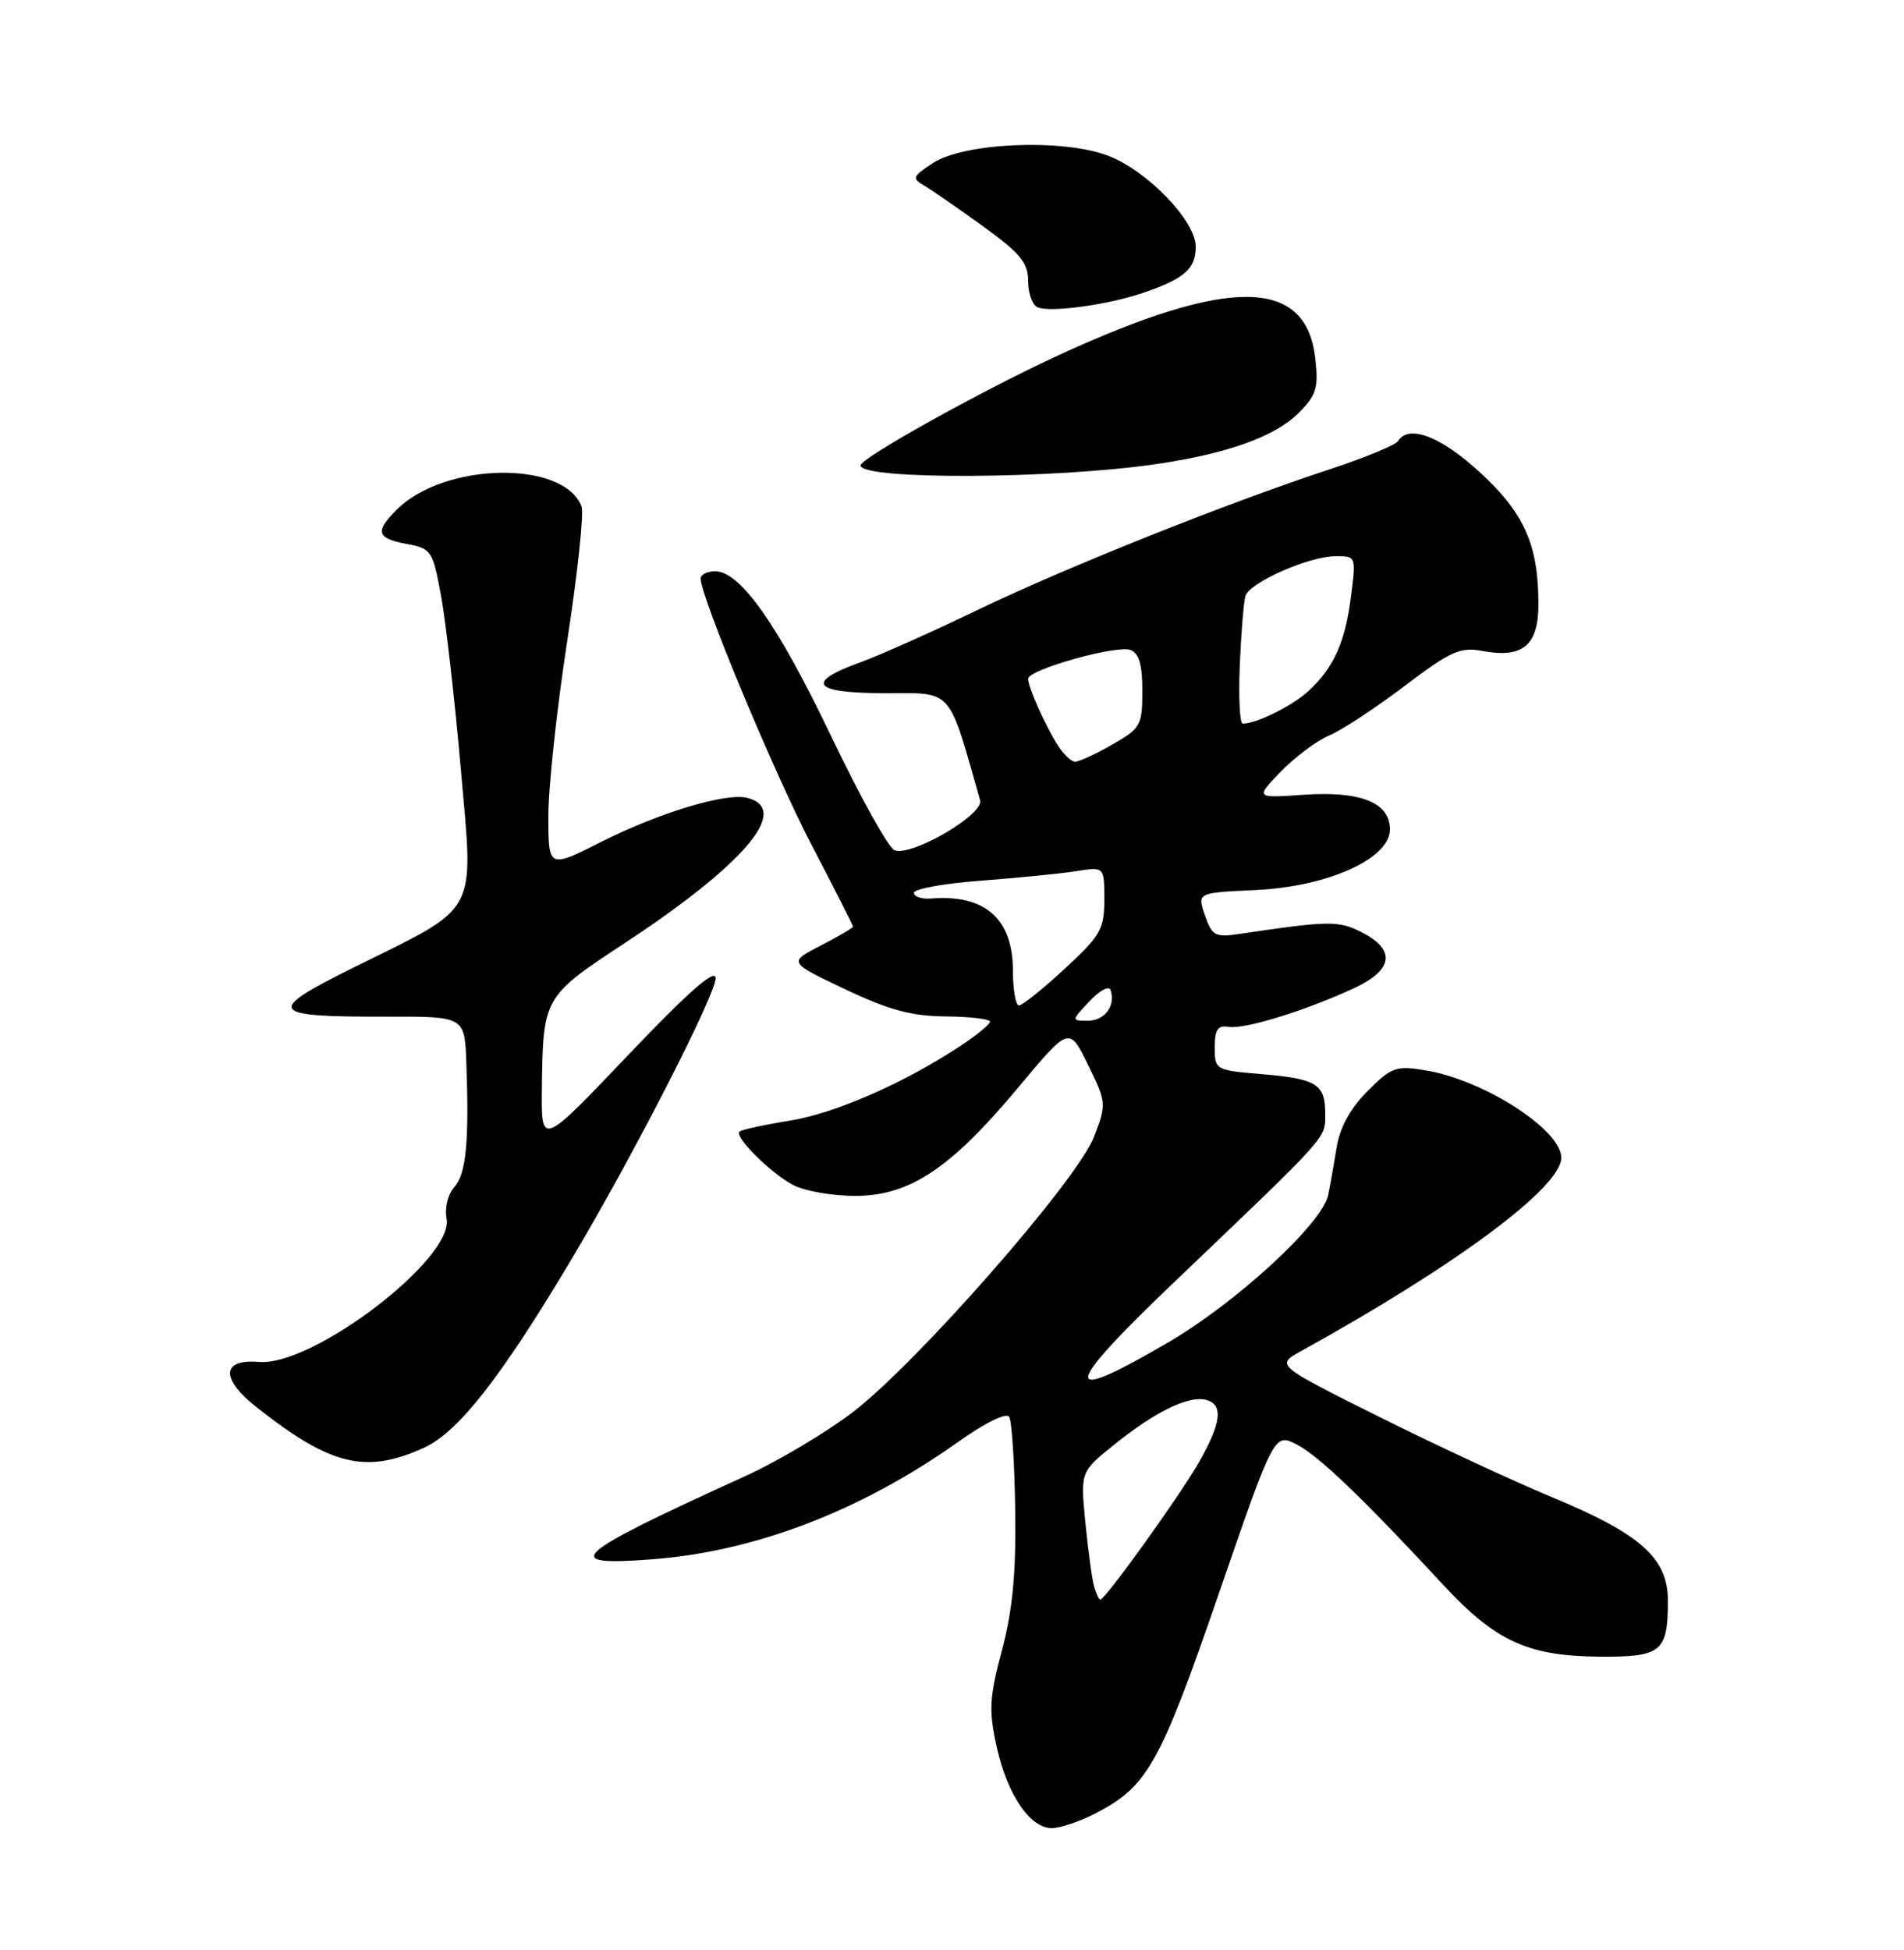 <?xml version="1.0" encoding="UTF-8" standalone="no"?>
<!DOCTYPE svg PUBLIC "-//W3C//DTD SVG 1.1//EN" "http://www.w3.org/Graphics/SVG/1.1/DTD/svg11.dtd" >
<svg xmlns="http://www.w3.org/2000/svg" xmlns:xlink="http://www.w3.org/1999/xlink" version="1.1" viewBox="0 0 250 256">
 <g >
 <path fill="currentColor"
d=" M 143.79 238.09 C 150.66 234.56 152.29 231.67 160.00 209.31 C 167.31 188.11 167.31 188.11 170.29 189.65 C 173.17 191.14 179.00 196.73 189.56 208.13 C 196.32 215.42 200.61 217.40 209.83 217.49 C 218.16 217.57 219.00 216.90 219.00 210.14 C 219.00 204.58 215.45 201.40 203.89 196.60 C 198.73 194.46 188.43 189.67 181.00 185.96 C 167.50 179.22 167.50 179.22 170.86 177.36 C 191.23 166.10 205.00 155.87 205.00 151.99 C 205.00 148.33 194.87 141.80 187.24 140.53 C 183.30 139.87 182.72 140.08 179.57 143.23 C 177.33 145.47 175.94 147.99 175.52 150.57 C 175.17 152.73 174.66 155.58 174.39 156.90 C 173.61 160.64 162.34 171.01 153.36 176.25 C 139.13 184.56 139.36 182.47 154.25 168.25 C 174.77 148.66 174.00 149.51 174.00 146.19 C 174.00 142.30 172.89 141.62 165.50 141.00 C 159.61 140.51 159.50 140.44 159.50 137.50 C 159.50 135.16 159.90 134.57 161.32 134.81 C 163.38 135.16 171.44 132.68 177.75 129.75 C 182.93 127.35 183.33 124.74 178.87 122.43 C 175.78 120.84 174.59 120.85 162.87 122.59 C 159.55 123.09 159.16 122.89 158.21 120.17 C 157.18 117.20 157.18 117.20 164.84 116.85 C 174.33 116.41 182.50 112.73 182.50 108.90 C 182.50 105.36 178.67 103.82 171.16 104.34 C 164.82 104.78 164.82 104.78 168.16 101.31 C 170.00 99.41 172.85 97.27 174.50 96.57 C 176.15 95.88 180.61 92.95 184.41 90.07 C 190.47 85.48 191.73 84.91 194.65 85.46 C 199.94 86.45 202.00 84.74 202.00 79.33 C 202.00 71.51 200.13 67.32 194.24 61.94 C 189.11 57.25 184.94 55.68 183.55 57.92 C 183.24 58.43 179.27 60.06 174.74 61.56 C 161.11 66.04 140.07 74.45 128.44 80.04 C 122.42 82.94 115.50 86.03 113.07 86.91 C 105.61 89.59 106.68 91.00 116.17 91.00 C 125.22 91.00 124.44 90.13 128.69 105.06 C 129.22 106.92 119.70 112.48 117.46 111.62 C 116.67 111.32 112.95 104.64 109.20 96.79 C 102.18 82.07 97.21 75.00 93.90 75.00 C 92.85 75.00 92.00 75.43 92.00 75.96 C 92.00 78.34 101.65 101.52 106.56 110.92 C 109.55 116.65 112.00 121.48 112.00 121.65 C 112.00 121.82 110.09 122.94 107.75 124.14 C 103.50 126.33 103.50 126.33 110.94 129.86 C 116.70 132.59 119.68 133.40 124.18 133.44 C 127.37 133.47 129.99 133.78 129.99 134.12 C 130.00 134.46 128.28 135.87 126.18 137.26 C 118.72 142.20 109.67 146.16 103.66 147.13 C 100.30 147.67 97.35 148.32 97.10 148.56 C 96.40 149.27 101.22 154.05 104.20 155.60 C 105.69 156.37 109.32 157.00 112.28 157.00 C 119.42 157.00 124.81 153.42 133.68 142.79 C 140.39 134.74 140.39 134.74 142.86 139.79 C 145.28 144.73 145.30 144.93 143.66 149.22 C 141.47 154.94 120.30 179.09 111.86 185.48 C 108.36 188.13 102.12 191.84 98.00 193.72 C 74.85 204.26 73.29 205.66 85.75 204.70 C 99.18 203.66 113.06 198.33 125.69 189.38 C 129.33 186.79 132.13 185.41 132.51 186.01 C 132.86 186.58 133.21 192.09 133.30 198.27 C 133.42 206.54 132.96 211.39 131.55 216.68 C 129.89 222.95 129.81 224.56 130.88 229.37 C 132.29 235.66 135.24 240.00 138.11 240.00 C 139.19 240.00 141.75 239.14 143.79 238.09 Z  M 55.66 190.07 C 60.20 188.01 65.88 180.72 75.23 165.00 C 83.26 151.50 94.00 130.51 93.96 128.41 C 93.93 127.09 90.39 130.21 82.49 138.50 C 71.07 150.50 71.07 150.50 71.15 143.00 C 71.29 130.96 71.36 130.83 81.91 123.89 C 97.77 113.46 103.88 106.25 98.14 104.75 C 95.38 104.03 86.65 106.65 79.03 110.48 C 72.00 114.03 72.00 114.03 72.00 107.12 C 72.00 103.32 73.12 92.98 74.48 84.13 C 75.84 75.29 76.69 67.35 76.36 66.49 C 74.02 60.39 58.34 60.66 52.09 66.91 C 49.20 69.80 49.46 70.68 53.39 71.41 C 56.65 72.02 56.83 72.29 57.92 78.27 C 58.55 81.70 59.71 91.92 60.51 101.00 C 62.20 120.38 63.06 118.79 46.53 126.97 C 34.71 132.82 35.16 133.51 50.75 133.47 C 61.00 133.44 61.00 133.44 61.23 139.47 C 61.61 149.88 61.21 154.11 59.66 155.83 C 58.81 156.78 58.37 158.57 58.64 160.00 C 59.63 165.22 41.07 179.39 34.01 178.80 C 29.06 178.39 28.92 180.98 33.70 184.75 C 43.43 192.43 48.02 193.54 55.66 190.07 Z  M 152.00 60.90 C 161.28 59.52 167.42 57.30 170.52 54.21 C 172.85 51.88 173.14 50.93 172.70 47.05 C 171.50 36.42 161.45 36.30 139.00 46.63 C 128.91 51.28 113.00 60.13 113.00 61.10 C 113.00 63.03 138.53 62.90 152.00 60.90 Z  M 150.41 38.34 C 155.57 36.54 157.00 35.25 157.00 32.38 C 157.00 29.00 150.66 22.42 145.51 20.45 C 139.55 18.17 126.61 18.72 122.49 21.41 C 119.78 23.19 119.70 23.41 121.42 24.41 C 122.43 25.01 125.90 27.41 129.13 29.75 C 133.98 33.26 135.00 34.50 135.00 36.91 C 135.00 38.52 135.56 40.07 136.25 40.35 C 138.00 41.07 145.76 39.98 150.41 38.34 Z  M 143.65 208.25 C 143.38 207.29 142.87 203.52 142.51 199.87 C 141.87 193.24 141.87 193.24 146.18 189.75 C 151.51 185.43 155.95 183.23 158.25 183.75 C 160.67 184.30 160.42 186.72 157.43 191.96 C 154.90 196.39 145.12 210.00 144.47 210.00 C 144.29 210.00 143.92 209.21 143.65 208.25 Z  M 143.06 131.44 C 144.38 130.03 145.62 129.37 145.82 129.97 C 146.51 132.03 145.06 134.00 142.86 134.00 C 140.65 134.00 140.65 134.00 143.06 131.44 Z  M 133.00 127.45 C 133.00 120.62 129.34 117.39 122.25 117.96 C 121.01 118.06 120.00 117.72 120.00 117.21 C 120.00 116.70 123.94 115.98 128.75 115.62 C 133.56 115.26 139.19 114.70 141.25 114.38 C 145.00 113.78 145.00 113.78 145.00 118.08 C 145.00 121.98 144.52 122.83 139.79 127.19 C 136.93 129.84 134.23 132.00 133.79 132.00 C 133.36 132.00 133.00 129.95 133.00 127.45 Z  M 138.83 97.75 C 137.14 95.04 135.00 90.21 135.00 89.11 C 135.00 87.91 146.62 84.64 148.43 85.33 C 149.56 85.77 150.00 87.28 149.99 90.72 C 149.99 95.23 149.77 95.62 146.04 97.75 C 143.88 98.99 141.68 100.00 141.17 100.00 C 140.65 100.00 139.60 98.99 138.83 97.75 Z  M 162.79 87.25 C 162.97 82.99 163.31 78.92 163.54 78.21 C 164.12 76.46 171.84 73.05 175.28 73.02 C 178.06 73.00 178.07 73.01 177.40 78.25 C 176.63 84.31 175.15 87.60 171.85 90.68 C 169.74 92.65 165.00 95.00 163.17 95.00 C 162.78 95.00 162.61 91.51 162.79 87.25 Z "/>
</g>
</svg>